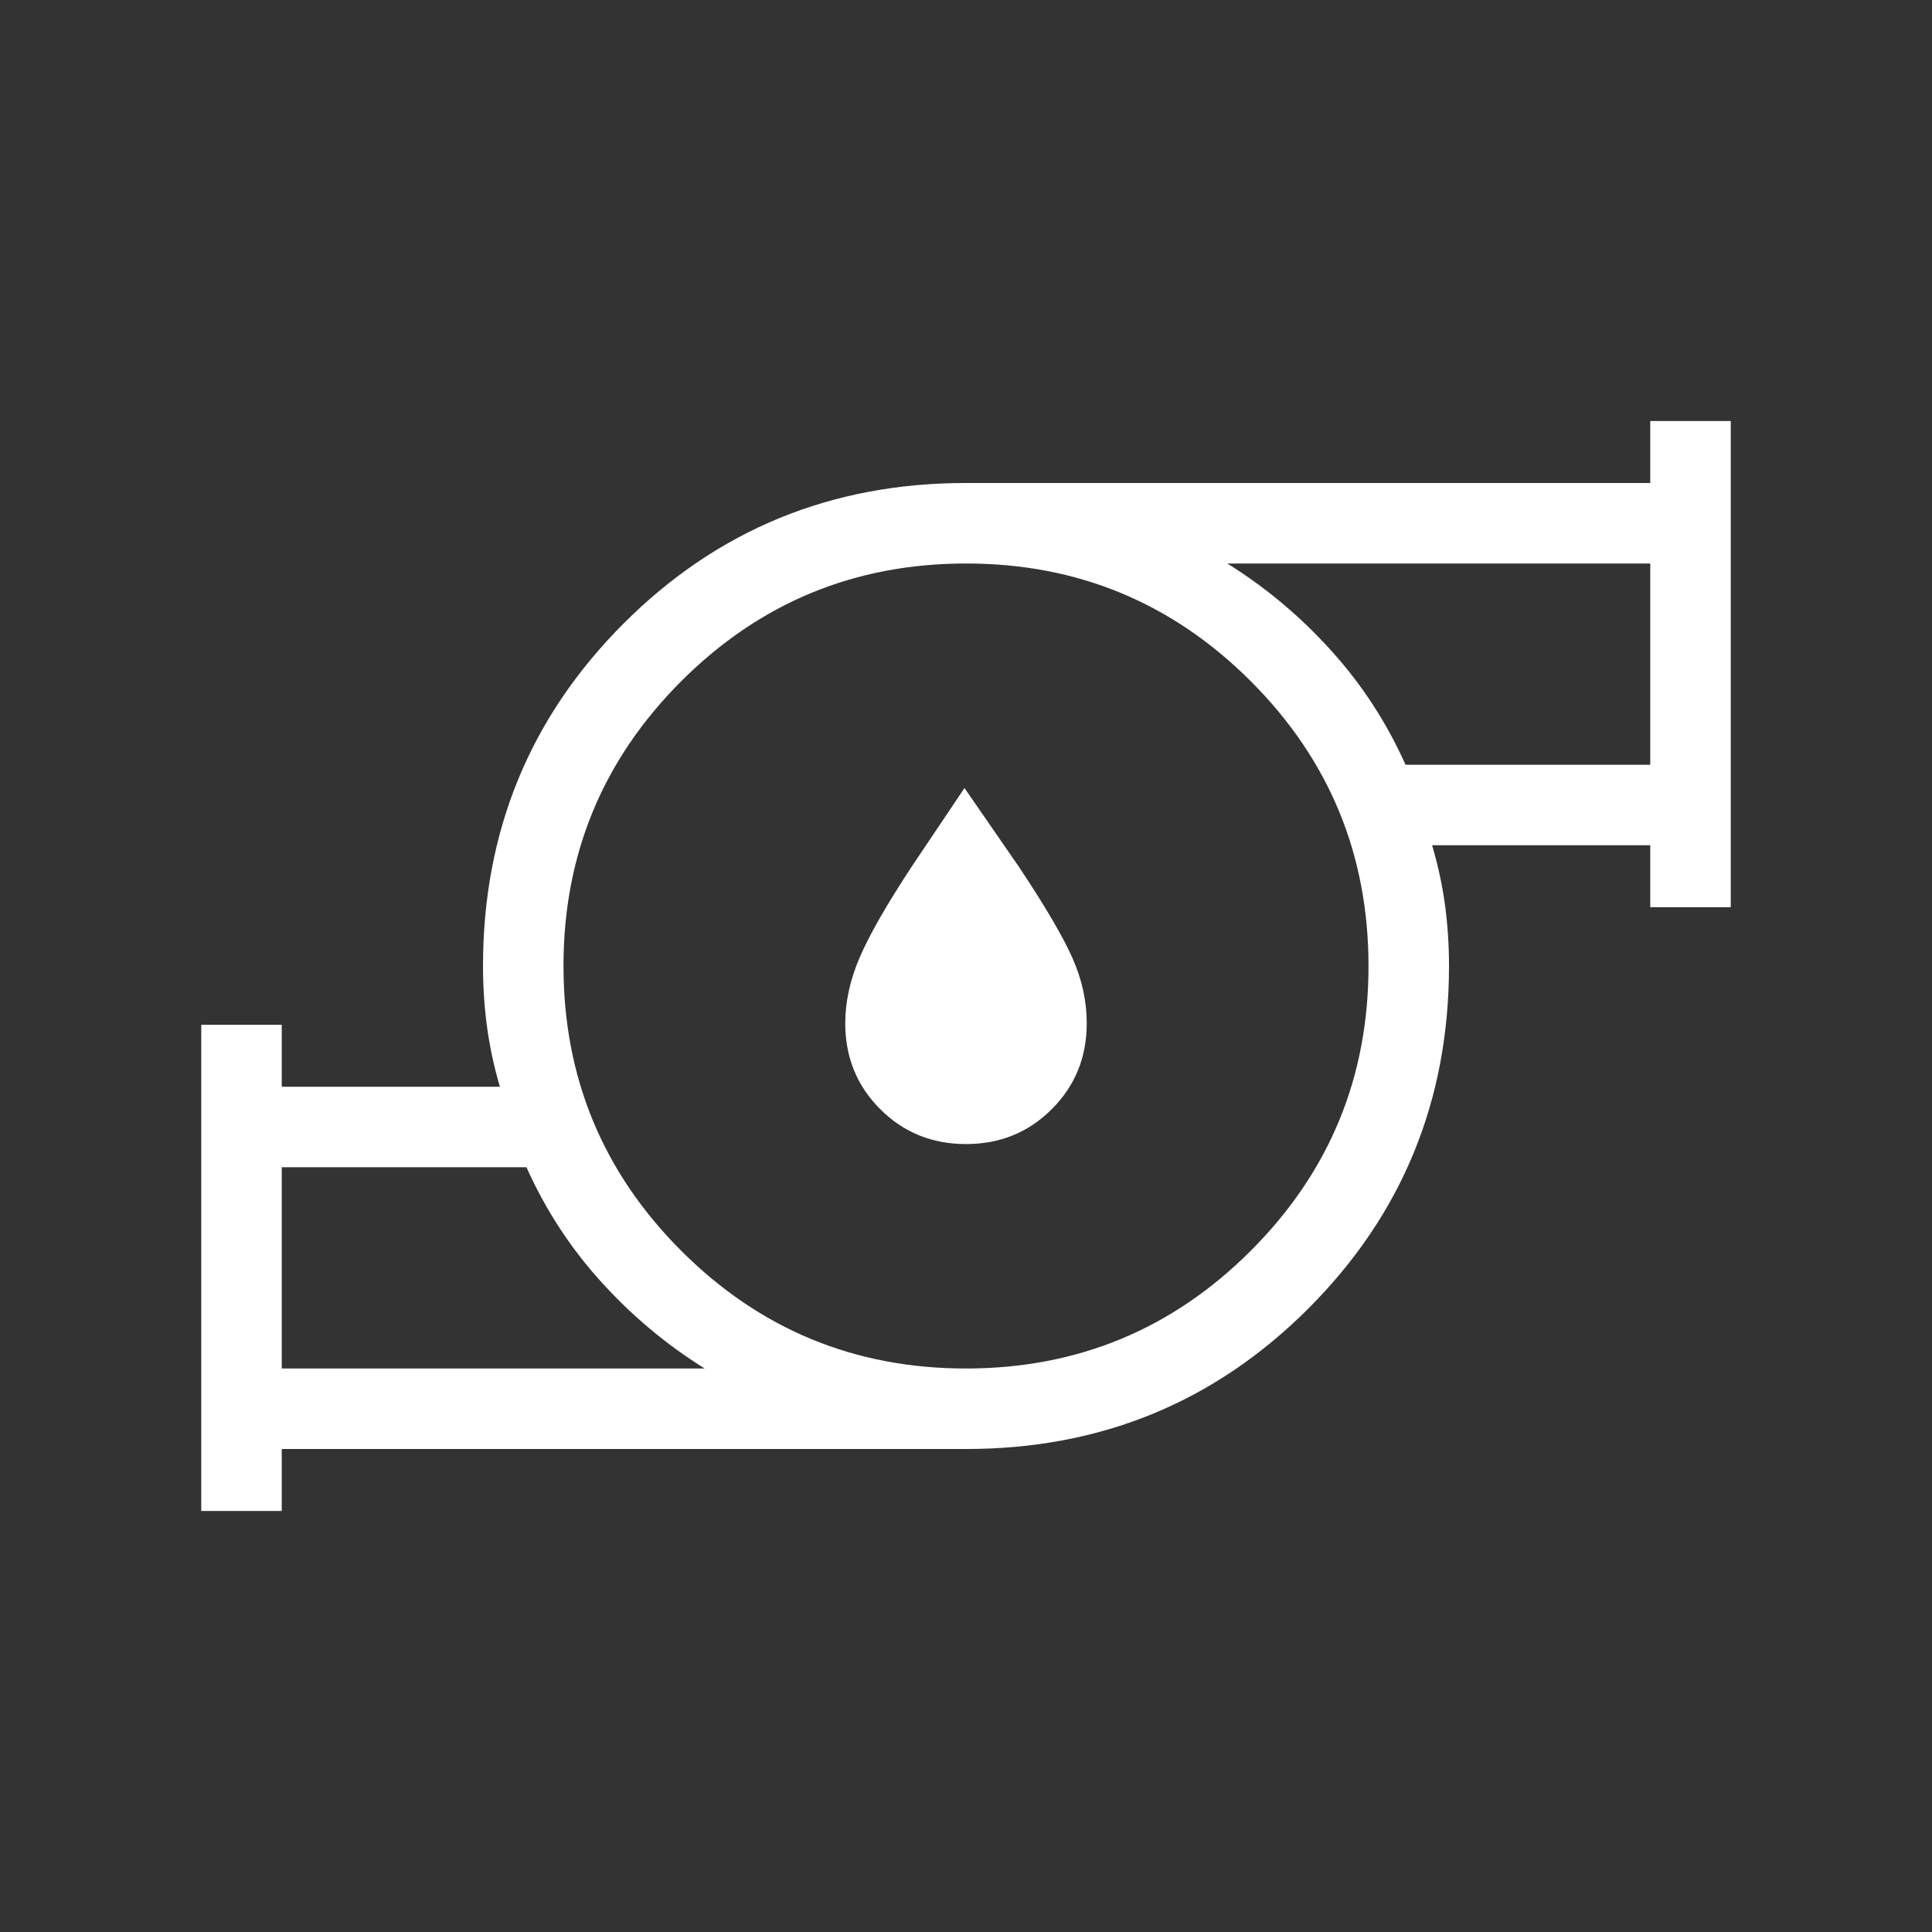 <svg width="60" height="60" viewBox="0 0 60 60" fill="none" xmlns="http://www.w3.org/2000/svg">
<rect x="0" y="0" width="60" height="60" fill="#333333" stroke="none"/>
<g id="material-symbols-light:water-pump-outline">
<path id="Vector" d="M8.75 42.5H21.885C20.695 41.76 19.622 40.861 18.665 39.803C17.708 38.746 16.937 37.562 16.35 36.25H8.75V42.5ZM30 42.5C33.458 42.5 36.407 41.281 38.845 38.842C41.283 36.404 42.502 33.457 42.5 30C42.5 26.542 41.281 23.593 38.843 21.155C36.404 18.717 33.457 17.498 30 17.5C26.542 17.5 23.593 18.719 21.155 21.157C18.717 23.596 17.498 26.543 17.5 30C17.5 33.458 18.719 36.407 21.157 38.845C23.596 41.283 26.543 42.502 30 42.5ZM43.65 23.75H51.25V17.5H38.115C39.305 18.24 40.378 19.139 41.335 20.198C42.292 21.254 43.063 22.438 43.65 23.75ZM6.25 46.925V31.825H8.75V33.75H15.525C15.345 33.142 15.213 32.527 15.127 31.905C15.043 31.285 15 30.65 15 30C15 25.822 16.455 22.277 19.365 19.365C22.275 16.453 25.82 14.998 30 15H51.25V13.075H53.75V28.175H51.25V26.25H44.475C44.655 26.858 44.788 27.473 44.875 28.095C44.958 28.715 45 29.35 45 30C45 34.178 43.545 37.723 40.635 40.635C37.725 43.547 34.18 45.002 30 45H8.75V46.925H6.25ZM30 35.53C28.945 35.53 28.057 35.168 27.335 34.445C26.612 33.722 26.25 32.833 26.25 31.78C26.25 31.11 26.4 30.427 26.7 29.73C27 29.032 27.536 28.096 28.308 26.922L29.953 24.473L31.645 26.922C32.468 28.159 33.025 29.109 33.315 29.773C33.605 30.433 33.75 31.102 33.75 31.78C33.75 32.833 33.388 33.722 32.665 34.445C31.943 35.168 31.055 35.53 30 35.53Z" fill="white"/>
</g>
</svg>
